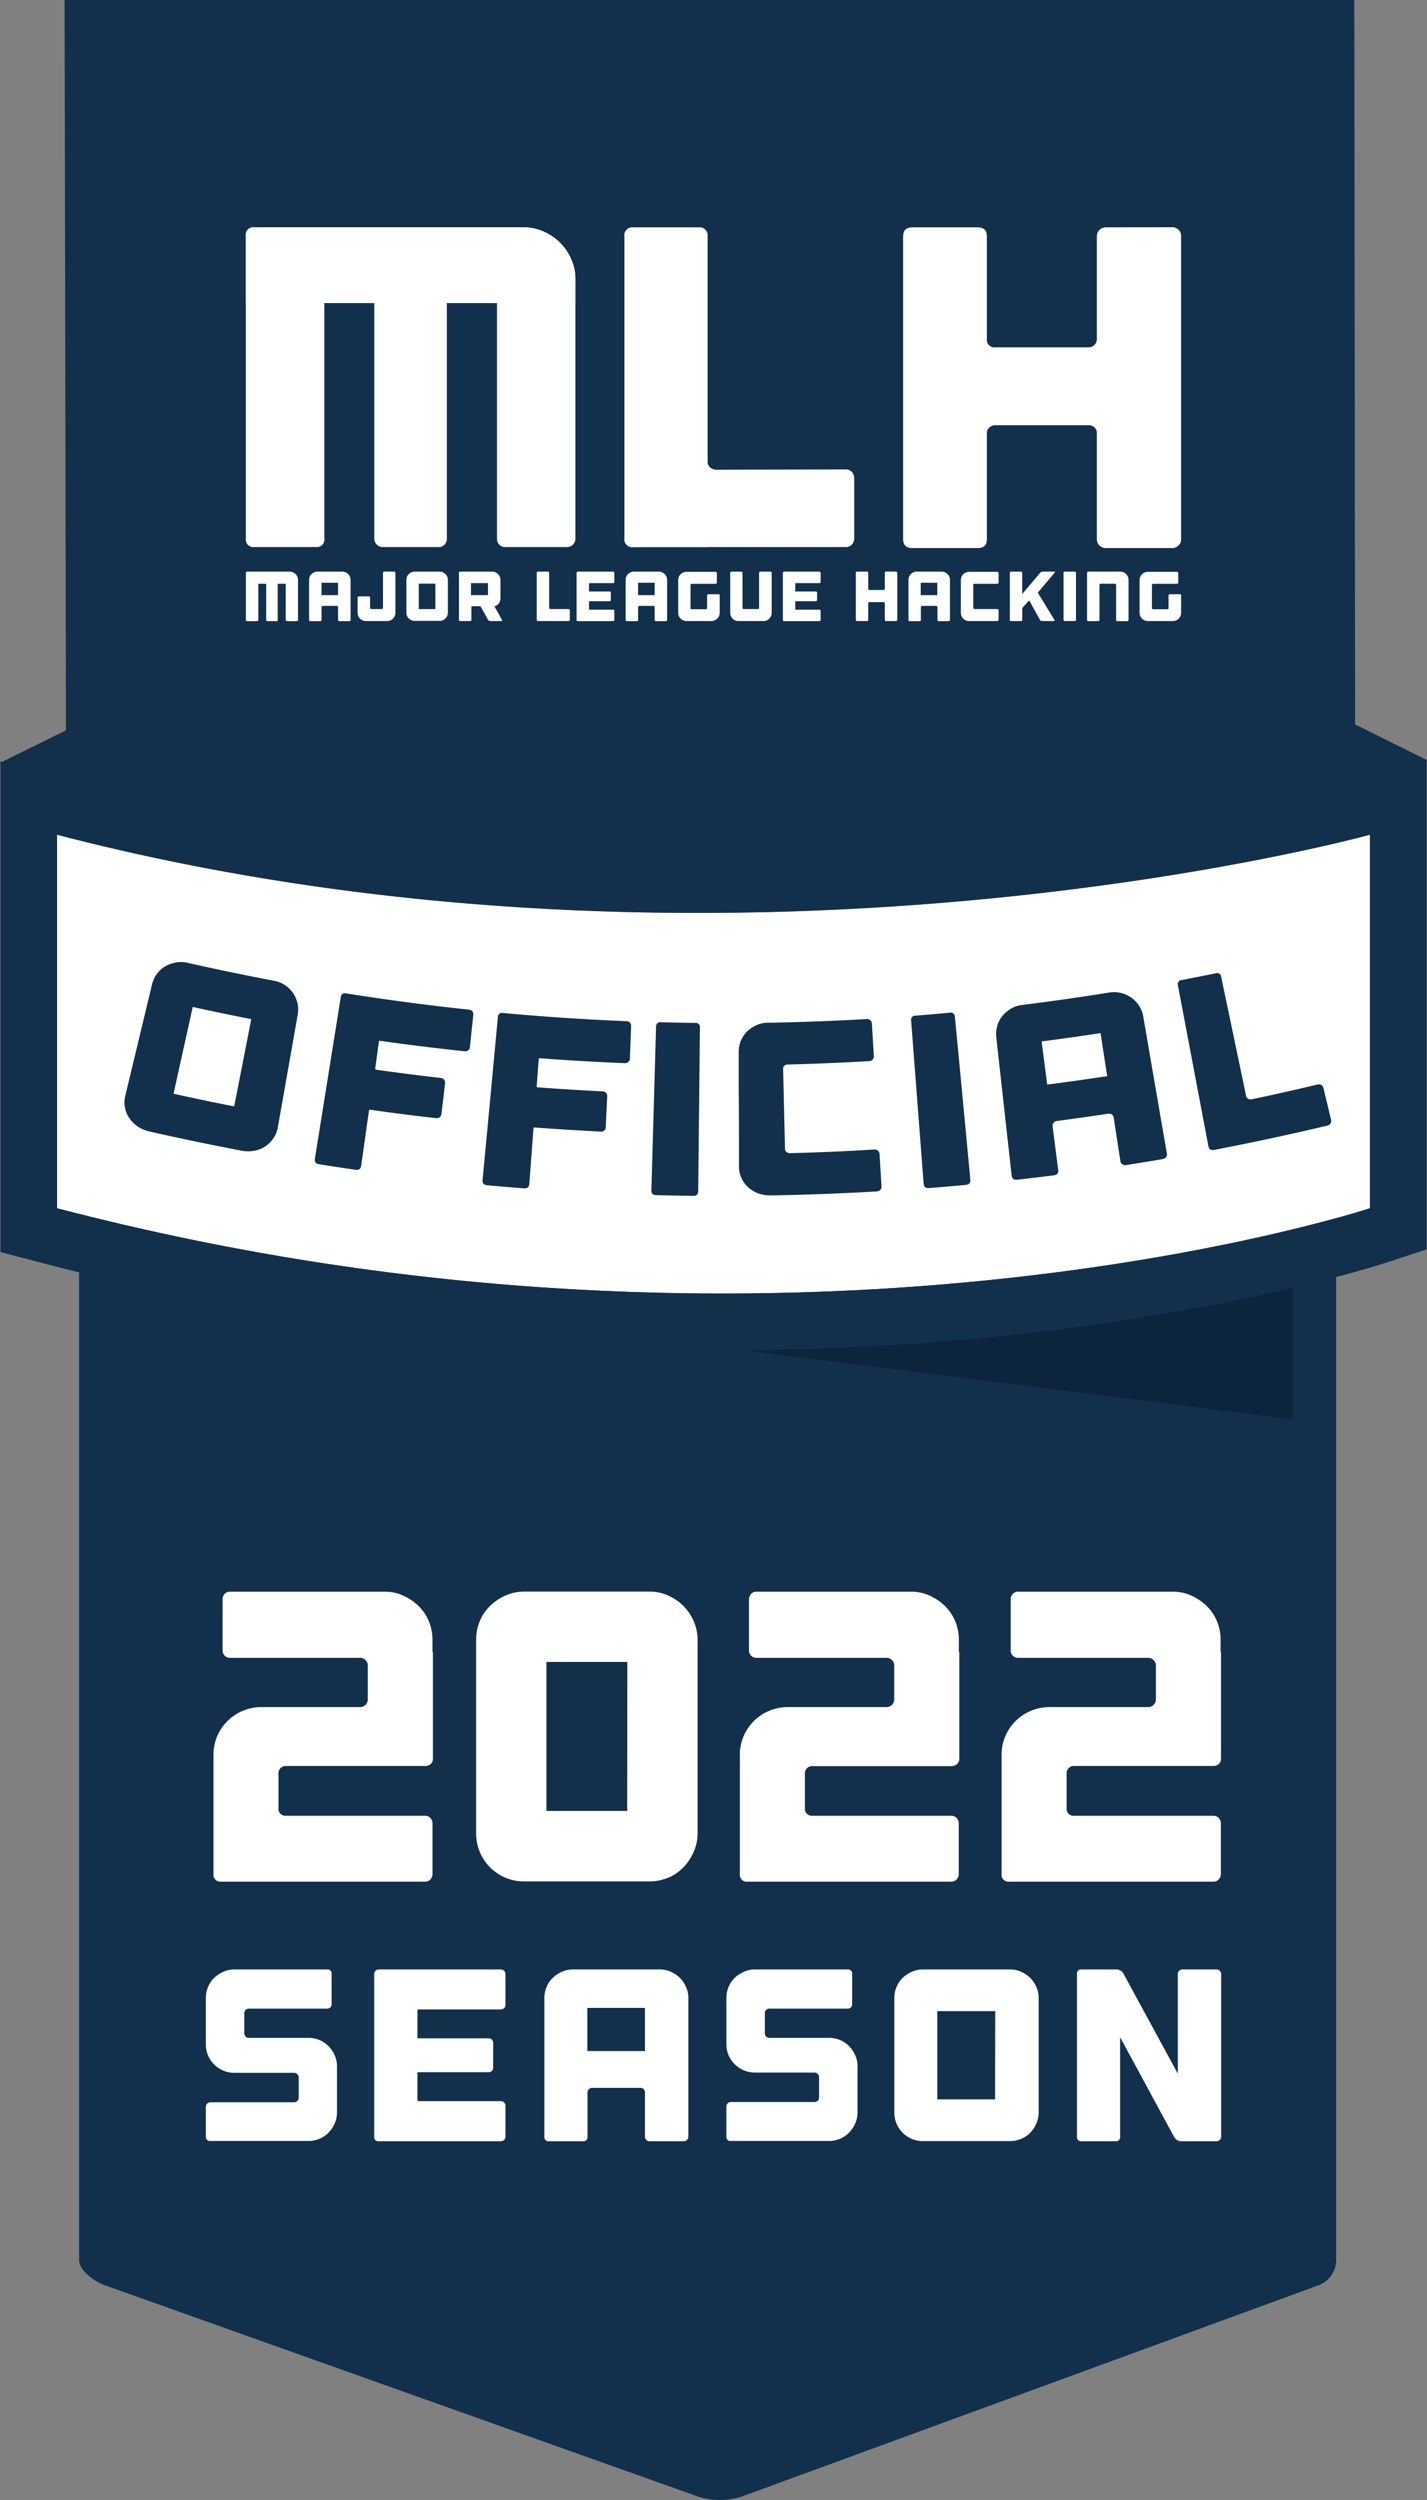 <svg xmlns="http://www.w3.org/2000/svg" viewBox="0 0 392.79 688"><rect x="0" y="0" width="392.79" height="688" fill="#808080" stroke="none"/><defs><style>.cls-1{fill:#122f4c;}.cls-2{fill:#091826;opacity:0.42;}.cls-3{fill:#fff;}</style></defs><g id="Dark_Gray" data-name="Dark Gray"><path id="Background_Bottom_" data-name="Background (Bottom)" class="cls-1" d="M21.78,267.74c0-2.6,5.55-3.74,9.27-3.74H363.3c3.72,0,4.48,1.14,4.48,3.74V622a7.43,7.43,0,0,1-4.86,6.92L204,687.12a19.61,19.61,0,0,1-11.72,0L28.9,628.93c-3.3-1.18-7.12-4.29-7.12-6.89Z"/><g id="Official_Plate" data-name="Official Plate"><polygon id="Shadow" class="cls-2" points="355.89 390.68 355.89 350.02 34.24 350.02 355.89 390.68"/><path id="Plate_Background" data-name="Plate Background" class="cls-3" d="M377.07,332.51s-159.77,52.81-361.36,0V229.73c186,48.41,361.36,0,361.36,0Z"/><path id="Plate_Border" data-name="Plate Border" class="cls-1" d="M377.07,229.73V332.51S306.05,356,199,356A723.46,723.46,0,0,1,15.71,332.51V229.73c62,16.13,122.81,21.51,176.34,21.51,107.07,0,185-21.51,185-21.51m15.58-20.47-19.72,5.45c-.83.23-77.47,20.95-180.88,20.95-60.84,0-118.85-7.07-172.41-21L.13,209.57v135l11.64,3.05a739.17,739.17,0,0,0,187.22,24c108.32,0,180-23.27,183-24.26l10.69-3.53V209.26Z"/><g id="Official"><path class="cls-1" d="M75.44,269.91a7.86,7.86,0,0,1,3,1.21,8.43,8.43,0,0,1,2.2,2.13A8.59,8.59,0,0,1,81.86,276a7.48,7.48,0,0,1,.1,3.16q-2.74,15.6-5.51,31.21a7.07,7.07,0,0,1-1.23,2.92A8.37,8.37,0,0,1,73,315.51a8,8,0,0,1-3,1.18,9.1,9.1,0,0,1-3.41,0Q53.77,314.25,41,311.36A9.49,9.49,0,0,1,37.89,310a8.64,8.64,0,0,1-2.3-2.29,7.8,7.8,0,0,1-1.2-2.9,7.54,7.54,0,0,1,.08-3.17q3.7-15.4,7.4-30.81A7.9,7.9,0,0,1,43.2,268a7.64,7.64,0,0,1,2.27-2.05,8.89,8.89,0,0,1,2.91-1.06,7.85,7.85,0,0,1,3.2.07Q63.47,267.64,75.44,269.91Zm-6.28,10.56q-8.07-1.58-16.11-3.35L47.77,301q8.34,1.85,16.69,3.48Q66.82,292.49,69.16,280.47Z"/><path class="cls-1" d="M130,278.29a1.3,1.3,0,0,1,.28.95l-.93,8.93a1.24,1.24,0,0,1-.48.87,1.27,1.27,0,0,1-1,.28q-11.61-1.24-23.2-2.87c-.23,0-.36,0-.38.22l-1,7.34a.3.3,0,0,0,.3.38q8.88,1.26,17.79,2.28a1.18,1.18,0,0,1,.87.47,1.3,1.3,0,0,1,.25,1c-.32,2.81-.63,5.63-1,8.44a1.29,1.29,0,0,1-.46.87,1.22,1.22,0,0,1-1,.27q-9-1-18.08-2.31a.3.3,0,0,0-.4.28q-1.08,7.58-2.15,15.15c-.12.86-.64,1.22-1.56,1.09-3.35-.49-6.7-1-10-1.52-.92-.15-1.31-.65-1.18-1.5q3.57-22.22,7.12-44.44a1.16,1.16,0,0,1,1.5-1.08q16.86,2.67,33.8,4.47A1.31,1.31,0,0,1,130,278.29Z"/><path class="cls-1" d="M173.38,281.42a1.23,1.23,0,0,1,.34.93c-.11,3-.23,6-.34,9a1.28,1.28,0,0,1-.42.9,1.34,1.34,0,0,1-1,.34q-11.66-.48-23.3-1.35c-.24,0-.36.06-.37.24-.19,2.47-.37,4.93-.56,7.39a.31.31,0,0,0,.32.37q8.94.68,17.88,1.11a1.21,1.21,0,0,1,.9.42,1.28,1.28,0,0,1,.31.93q-.21,4.24-.4,8.49a1.3,1.3,0,0,1-.4.9,1.22,1.22,0,0,1-.95.33q-9.09-.45-18.17-1.13a.31.31,0,0,0-.38.31q-.57,7.64-1.15,15.26c-.07.86-.57,1.25-1.49,1.18-3.37-.26-6.73-.55-10.1-.85-.93-.09-1.35-.56-1.27-1.42q2.12-22.41,4.21-44.82a1.15,1.15,0,0,1,1.42-1.17q17,1.56,34,2.26A1.23,1.23,0,0,1,173.38,281.42Z"/><path class="cls-1" d="M192.18,327.83c0,.86-.48,1.29-1.4,1.28-3.38-.05-6.75-.11-10.13-.2-.93,0-1.38-.47-1.35-1.33q.64-22.5,1.28-45a1.16,1.16,0,0,1,1.34-1.26q4.72.14,9.45.19a1.14,1.14,0,0,1,1.28,1.31Q192.43,305.32,192.18,327.83Z"/><path class="cls-1" d="M215.92,293.27a1.11,1.11,0,0,0-.36.89q.25,11,.52,22a1.11,1.11,0,0,0,.41.88,1.45,1.45,0,0,0,1,.31q11.58-.28,23.15-1a1.34,1.34,0,0,1,1,.31,1.26,1.26,0,0,1,.46.9l.54,8.95a1.24,1.24,0,0,1-.35.95,1.48,1.48,0,0,1-1,.43q-7.65.44-15.32.73-6.3.22-12.61.35l-1.32,0a9,9,0,0,1-3.35-.56,8.4,8.4,0,0,1-2.76-1.67,7.6,7.6,0,0,1-1.84-2.54,7.41,7.41,0,0,1-.68-3.09V320l0-5q0-7.93-.08-15.85l0-4.42,0-5.23a7.94,7.94,0,0,1,.61-3.1,7.52,7.52,0,0,1,1.7-2.53,9,9,0,0,1,2.56-1.73,7.79,7.79,0,0,1,3.1-.69l1.24,0q13-.26,26.07-1a1.23,1.23,0,0,1,.94.32,1.22,1.22,0,0,1,.44.89l.54,9a1.24,1.24,0,0,1-.33.94,1.31,1.31,0,0,1-.92.43q-11.16.64-22.34.93A1.35,1.35,0,0,0,215.92,293.27Z"/><path class="cls-1" d="M267.09,324.68c.08.86-.34,1.33-1.27,1.41-3.36.32-6.73.61-10.09.87-.93.07-1.43-.32-1.49-1.18q-1.73-22.44-3.44-44.88a1.14,1.14,0,0,1,1.2-1.39q4.71-.37,9.42-.81a1.15,1.15,0,0,1,1.42,1.16Q265,302.27,267.09,324.68Z"/><path class="cls-1" d="M305.38,273.14a7.78,7.78,0,0,1,3.19.13,8.61,8.61,0,0,1,2.8,1.26,8.2,8.2,0,0,1,2.12,2.19,7.56,7.56,0,0,1,1.18,2.94q3.25,18.9,6.52,37.79a1.17,1.17,0,0,1-.24,1,1.39,1.39,0,0,1-.92.54q-5,.85-10.09,1.65a1.38,1.38,0,0,1-1-.22,1.21,1.21,0,0,1-.54-.84l-1.85-12a1.29,1.29,0,0,0-.5-.86,1.26,1.26,0,0,0-1-.22q-7,1.06-14.12,2a1.33,1.33,0,0,0-.91.49,1.21,1.21,0,0,0-.28,1L291.28,322c.11.85-.29,1.34-1.22,1.46-3.35.42-6.71.83-10.07,1.21-.92.1-1.43-.28-1.52-1.13q-2.13-19.06-4.24-38.12a7.88,7.88,0,0,1,.28-3.14,7.46,7.46,0,0,1,1.43-2.7,9.14,9.14,0,0,1,2.36-2,7.82,7.82,0,0,1,3-1Q293.38,275.07,305.38,273.14Zm-.62,23q-.92-5.91-1.82-11.83-8.1,1.25-16.23,2.3.77,5.94,1.54,11.87Q296.52,297.42,304.76,296.16Z"/><path class="cls-1" d="M362.72,298.45a1.27,1.27,0,0,1,1.57,1c.7,2.91,1.4,5.81,2.09,8.72a1.24,1.24,0,0,1-.14,1,1.27,1.27,0,0,1-.85.59q-15.51,3.69-31.15,6.69c-.92.17-1.46-.16-1.62-1q-4.19-22.11-8.38-44.23a1.15,1.15,0,0,1,1.05-1.51c3.1-.6,6.21-1.21,9.31-1.85a1.14,1.14,0,0,1,1.54,1L343,301.6a1.09,1.09,0,0,0,.57.79,1.45,1.45,0,0,0,1,.13Q353.67,300.62,362.72,298.45Z"/></g></g><g id="Background_Top_" data-name="Background (Top)"><path class="cls-1" d="M392.9,209.24,373,199.37,372.78,0h-355l.37,201L-.11,210l18.26,12.69V223h.41l1.12.78.08-.78h6.16s170.42,51.17,344.48.78H373V223l.12,0Z"/></g><g id="Season"><path class="cls-3" d="M87.94,561.43a7.51,7.51,0,0,1,2.5,1.69,8.65,8.65,0,0,1,1.68,2.5,7.19,7.19,0,0,1,.64,3v12.69a7.44,7.44,0,0,1-.64,3.07,8.53,8.53,0,0,1-1.68,2.53,7.37,7.37,0,0,1-2.5,1.69,7.79,7.79,0,0,1-3.07.61H57.94A1.13,1.13,0,0,1,56.66,588v-8.17a1.26,1.26,0,0,1,1.28-1.28h23a1.29,1.29,0,0,0,.91-.34,1.15,1.15,0,0,0,.37-.88v-5.6a1.27,1.27,0,0,0-.37-.91,1.23,1.23,0,0,0-.91-.37H64.55a7.86,7.86,0,0,1-7.28-4.79,7.57,7.57,0,0,1-.61-3V549.89a7.79,7.79,0,0,1,.61-3.07,7.34,7.34,0,0,1,1.68-2.5,8.86,8.86,0,0,1,2.53-1.68,7.48,7.48,0,0,1,3.07-.64H90a1.13,1.13,0,0,1,1.28,1.28v8.3a1.13,1.13,0,0,1-.37.88,1.32,1.32,0,0,1-.91.33H68.47a1.14,1.14,0,0,0-.88.38,1.31,1.31,0,0,0-.34.91v5.46a1.31,1.31,0,0,0,.34.91,1.14,1.14,0,0,0,.88.38h16.4A8,8,0,0,1,87.94,561.43Z"/><path class="cls-3" d="M138.76,542.37a1.25,1.25,0,0,1,.37.91v8.5a1.17,1.17,0,0,1-.37.88,1.33,1.33,0,0,1-.91.34H115.24c-.23,0-.34.11-.34.33v7.36c0,.18.11.27.34.27h19.3a1.13,1.13,0,0,1,.88.37,1.32,1.32,0,0,1,.33.91V569a1.31,1.31,0,0,1-.33.91,1.13,1.13,0,0,1-.88.37h-19.3a.3.3,0,0,0-.34.34v7.29a.3.3,0,0,0,.34.34h22.61a1.23,1.23,0,0,1,.91.37,1.27,1.27,0,0,1,.37.91V588a1.27,1.27,0,0,1-.37.91,1.23,1.23,0,0,1-.91.37H104.3A1.13,1.13,0,0,1,103,588V543.28a1.25,1.25,0,0,1,.37-.91,1.23,1.23,0,0,1,.91-.37h33.55A1.23,1.23,0,0,1,138.76,542.37Z"/><path class="cls-3" d="M181.58,542a7.48,7.48,0,0,1,3.07.64,8.32,8.32,0,0,1,2.5,1.68,8.14,8.14,0,0,1,1.68,2.5,7.48,7.48,0,0,1,.65,3.07V588a1.24,1.24,0,0,1-.38.91,1.21,1.21,0,0,1-.91.37h-9.38a1.26,1.26,0,0,1-1.28-1.28V575.88a1.31,1.31,0,0,0-.34-.92,1.15,1.15,0,0,0-.88-.37H163a1.27,1.27,0,0,0-.91.37,1.25,1.25,0,0,0-.37.92V588a1.13,1.13,0,0,1-1.28,1.28h-9.32a1.13,1.13,0,0,1-1.28-1.28V549.89a7.79,7.79,0,0,1,.61-3.07,7.37,7.37,0,0,1,1.69-2.5,8.73,8.73,0,0,1,2.53-1.68,7.44,7.44,0,0,1,3.07-.64Zm-4.05,22.47V552.59H161.67v11.88Z"/><path class="cls-3" d="M231.22,561.43a7.47,7.47,0,0,1,2.49,1.69,8.68,8.68,0,0,1,1.69,2.5,7.19,7.19,0,0,1,.64,3v12.69a7.44,7.44,0,0,1-.64,3.07,8.56,8.56,0,0,1-1.69,2.53,7.33,7.33,0,0,1-2.49,1.69,7.79,7.79,0,0,1-3.07.61H201.22a1.13,1.13,0,0,1-1.28-1.28v-8.17a1.23,1.23,0,0,1,.37-.91,1.21,1.21,0,0,1,.91-.37h22.95a1.3,1.3,0,0,0,.91-.34,1.15,1.15,0,0,0,.37-.88v-5.6a1.27,1.27,0,0,0-.37-.91,1.25,1.25,0,0,0-.91-.37H207.83a7.79,7.79,0,0,1-3.07-.61,7.7,7.7,0,0,1-2.53-1.69,8,8,0,0,1-1.69-2.49,7.74,7.74,0,0,1-.6-3V549.89a8,8,0,0,1,.6-3.07,7.51,7.51,0,0,1,1.69-2.5,8.73,8.73,0,0,1,2.53-1.68,7.48,7.48,0,0,1,3.07-.64h25.44a1.13,1.13,0,0,1,1.29,1.28v8.3a1.17,1.17,0,0,1-.37.88,1.33,1.33,0,0,1-.92.33H211.75a1.13,1.13,0,0,0-.88.38,1.27,1.27,0,0,0-.34.91v5.46a1.27,1.27,0,0,0,.34.91,1.13,1.13,0,0,0,.88.38h16.4A8,8,0,0,1,231.22,561.43Z"/><path class="cls-3" d="M278,542a7.44,7.44,0,0,1,3.07.64,8.32,8.32,0,0,1,2.5,1.68,8.16,8.16,0,0,1,1.69,2.5,7.64,7.64,0,0,1,.64,3.07v31.45a7.61,7.61,0,0,1-.64,3.07,8.56,8.56,0,0,1-1.69,2.53,7.37,7.37,0,0,1-2.5,1.69,7.75,7.75,0,0,1-3.07.61H254.06a7.79,7.79,0,0,1-3.07-.61,7.7,7.7,0,0,1-2.53-1.69,7.84,7.84,0,0,1-2.29-5.6V549.89a8,8,0,0,1,.6-3.07,7.51,7.51,0,0,1,1.69-2.5,8.73,8.73,0,0,1,2.53-1.68,7.48,7.48,0,0,1,3.07-.64Zm-4.05,11.47H258v24.29H273.9Z"/><path class="cls-3" d="M335.76,542.37a1.25,1.25,0,0,1,.37.91V588a1.27,1.27,0,0,1-.37.91,1.23,1.23,0,0,1-.91.37h-9.72a2.12,2.12,0,0,1-1.08-.31,2.08,2.08,0,0,1-.81-.77l-14.92-27.54V588a1.13,1.13,0,0,1-1.28,1.28h-9.31a1.14,1.14,0,0,1-1.29-1.28V543.28a1.13,1.13,0,0,1,1.29-1.28h9.58a2.21,2.21,0,0,1,1.08.3,2,2,0,0,1,.81.78l15,27.6v-27.4a1.25,1.25,0,0,1,.37-.91,1.23,1.23,0,0,1,.91-.37h9.39A1.23,1.23,0,0,1,335.76,542.37Z"/></g><g id="MLH_Logo" data-name="MLH Logo"><path class="cls-3" d="M80.64,157.5a2.33,2.33,0,0,1,1.21,1.21,2.2,2.2,0,0,1,.18.88v11a.33.33,0,0,1-.11.26.34.34,0,0,1-.26.1H79a.33.33,0,0,1-.25-.1.4.4,0,0,1-.1-.26v-9.93H76.44v9.93a.35.35,0,0,1-.1.26.32.32,0,0,1-.25.1H73.64a.35.35,0,0,1-.26-.1.36.36,0,0,1-.11-.26v-9.93H71.1v9.93a.33.33,0,0,1-.37.36H68.05a.32.32,0,0,1-.37-.36V157.69a.32.32,0,0,1,.37-.37H79.76A2.2,2.2,0,0,1,80.64,157.5Z"/><path class="cls-3" d="M94.23,157.32a2.2,2.2,0,0,1,.88.18,2.33,2.33,0,0,1,1.21,1.21,2.2,2.2,0,0,1,.18.88v11a.35.35,0,0,1-.1.26.38.38,0,0,1-.27.1h-2.7a.35.35,0,0,1-.26-.1.36.36,0,0,1-.11-.26v-3.48a.39.39,0,0,0-.09-.26.35.35,0,0,0-.26-.11H88.87a.35.35,0,0,0-.26.11.36.36,0,0,0-.11.26v3.48a.32.32,0,0,1-.37.36H85.45a.32.32,0,0,1-.37-.36v-11a2.2,2.2,0,0,1,.18-.88,2,2,0,0,1,.48-.72,2.67,2.67,0,0,1,.73-.49,2.2,2.2,0,0,1,.88-.18Zm-1.17,6.47v-3.42H88.5v3.42Z"/><path class="cls-3" d="M108.73,157.43a.35.35,0,0,1,.11.26v10.95a2.26,2.26,0,0,1-.19.89,2.39,2.39,0,0,1-.48.72,2.19,2.19,0,0,1-1.61.66h-5.84a2.24,2.24,0,0,1-.89-.17,2.24,2.24,0,0,1-1.21-1.21,2.25,2.25,0,0,1-.18-.89v-4.15a.33.33,0,0,1,.37-.37h2.68a.32.32,0,0,1,.37.37v2.77a.35.35,0,0,0,.11.26.39.39,0,0,0,.26.09h2.82a.39.39,0,0,0,.26-.09.35.35,0,0,0,.11-.26v-9.57a.37.37,0,0,1,.09-.26.31.31,0,0,1,.26-.11h2.7A.33.33,0,0,1,108.73,157.43Z"/><path class="cls-3" d="M121,157.32a2.21,2.21,0,0,1,.89.18,2.48,2.48,0,0,1,.72.49,2.27,2.27,0,0,1,.48.72,2.05,2.05,0,0,1,.19.88v9a2.09,2.09,0,0,1-.19.89,2.39,2.39,0,0,1-.48.72,2.14,2.14,0,0,1-.72.49,2.21,2.21,0,0,1-.89.17h-6.87a2.24,2.24,0,0,1-2.27-2.27v-9a2.19,2.19,0,0,1,.17-.88,2.14,2.14,0,0,1,.49-.72,2.62,2.62,0,0,1,.72-.49,2.25,2.25,0,0,1,.89-.18Zm-1.16,3.3h-4.57v7h4.57Z"/><path class="cls-3" d="M138.18,170.6a.22.22,0,0,1,0,.23.23.23,0,0,1-.21.08H134.9a.6.6,0,0,1-.31-.08.63.63,0,0,1-.23-.23l-2.06-3.69a.14.14,0,0,0-.14-.07h-2.31c-.07,0-.1,0-.1.09v3.62a.32.32,0,0,1-.37.36H126.7a.33.33,0,0,1-.37-.36V157.69a.33.33,0,0,1,.37-.37h8.78a2.25,2.25,0,0,1,.89.18,2.57,2.57,0,0,1,.71.49,2.14,2.14,0,0,1,.49.72,2.2,2.2,0,0,1,.18.88v5.11a2.2,2.2,0,0,1-.43,1.33,2.26,2.26,0,0,1-1.12.81l-.06,0c-.09,0-.11.06,0,.11v0Zm-3.86-10.12h-4.68v3.31h4.68Z"/><path class="cls-3" d="M156.5,167.61a.33.33,0,0,1,.25.11.35.35,0,0,1,.1.26v2.57a.35.35,0,0,1-.1.26.32.32,0,0,1-.25.1h-8.39a.32.32,0,0,1-.37-.36V157.69a.32.32,0,0,1,.37-.37h2.68a.33.33,0,0,1,.37.37v9.57a.34.34,0,0,0,.1.26.42.42,0,0,0,.27.09Z"/><path class="cls-3" d="M169,157.43a.34.34,0,0,1,.1.26v2.44a.34.34,0,0,1-.1.26.42.42,0,0,1-.27.09h-6.5a.09.09,0,0,0-.1.1v2.12c0,.05,0,.08.1.08h5.55a.3.3,0,0,1,.25.1.36.36,0,0,1,.1.27v1.94a.35.35,0,0,1-.1.26.31.31,0,0,1-.25.11h-5.55c-.07,0-.1,0-.1.09v1h0v1.13c0,.07,0,.1.1.1h6.5a.34.34,0,0,1,.37.37v2.43a.35.35,0,0,1-.1.26.38.38,0,0,1-.27.1h-9.65a.32.32,0,0,1-.37-.36V157.69a.35.35,0,0,1,.11-.26.33.33,0,0,1,.26-.11h9.65A.35.35,0,0,1,169,157.43Z"/><path class="cls-3" d="M181.36,157.32a2.2,2.2,0,0,1,.88.18,2.33,2.33,0,0,1,1.21,1.21,2.2,2.2,0,0,1,.18.88v11a.35.35,0,0,1-.1.26.38.38,0,0,1-.27.1h-2.7a.35.35,0,0,1-.26-.1.36.36,0,0,1-.11-.26v-3.48a.39.39,0,0,0-.09-.26.34.34,0,0,0-.25-.11H176a.38.38,0,0,0-.37.37v3.48a.32.32,0,0,1-.37.36h-2.68a.33.33,0,0,1-.37-.36v-11a2.2,2.2,0,0,1,.18-.88,2,2,0,0,1,.48-.72,2.67,2.67,0,0,1,.73-.49,2.2,2.2,0,0,1,.88-.18Zm-1.17,6.47v-3.42h-4.56v3.42Z"/><path class="cls-3" d="M198,163.6a.35.35,0,0,1,.1.26v4.78a2.25,2.25,0,0,1-.18.89,2.62,2.62,0,0,1-.49.72,2.14,2.14,0,0,1-.72.49,2.19,2.19,0,0,1-.88.17h-6.88a2.19,2.19,0,0,1-.88-.17,2.29,2.29,0,0,1-.73-.49,2.07,2.07,0,0,1-.48-.72,2.25,2.25,0,0,1-.18-.89v-9a2.2,2.2,0,0,1,.18-.88,2,2,0,0,1,.48-.72,2.67,2.67,0,0,1,.73-.49,2.2,2.2,0,0,1,.88-.18h8a.33.33,0,0,1,.26.11.35.35,0,0,1,.11.26v2.56a.38.38,0,0,1-.37.37h-6.51a.35.35,0,0,0-.26.1.33.33,0,0,0-.11.25v6.29a.35.35,0,0,0,.11.26.39.39,0,0,0,.26.09h3.85a.37.37,0,0,0,.25-.09.37.37,0,0,0,.09-.26v-3.4a.38.38,0,0,1,.37-.37h2.7A.39.39,0,0,1,198,163.6Z"/><path class="cls-3" d="M212.31,157.43a.35.35,0,0,1,.11.26v10.95a2.26,2.26,0,0,1-.19.89,2.39,2.39,0,0,1-.48.72,2.19,2.19,0,0,1-1.61.66h-6.87a2.24,2.24,0,0,1-2.27-2.27V157.69a.32.32,0,0,1,.36-.37H204a.32.32,0,0,1,.37.37v9.57a.35.35,0,0,0,.11.26.39.39,0,0,0,.26.09h3.85a.35.35,0,0,0,.25-.09.34.34,0,0,0,.1-.26v-9.57a.38.38,0,0,1,.37-.37h2.7A.33.33,0,0,1,212.31,157.43Z"/><path class="cls-3" d="M225.77,157.43a.35.35,0,0,1,.11.26v2.44a.35.35,0,0,1-.11.26.39.39,0,0,1-.26.09H219a.09.09,0,0,0-.1.1v2.12c0,.05,0,.08.1.08h5.56a.33.33,0,0,1,.25.1.41.41,0,0,1,.1.27v1.94a.4.4,0,0,1-.1.26.34.34,0,0,1-.25.11H219c-.06,0-.1,0-.1.09v1h0v1.13a.09.09,0,0,0,.1.1h6.51a.35.35,0,0,1,.26.1.39.39,0,0,1,.11.27v2.43a.36.36,0,0,1-.11.26.35.35,0,0,1-.26.1h-9.65a.32.32,0,0,1-.37-.36V157.69a.34.34,0,0,1,.1-.26.33.33,0,0,1,.27-.11h9.65A.33.33,0,0,1,225.77,157.43Z"/><path class="cls-3" d="M246.62,157.32a.33.33,0,0,1,.26.11.35.35,0,0,1,.11.26v12.86a.36.36,0,0,1-.11.26.35.35,0,0,1-.26.1h-2.7a.35.35,0,0,1-.26-.1.36.36,0,0,1-.11-.26v-4.49a.34.34,0,0,0-.35-.35h-3.85a.35.35,0,0,0-.26.1.32.32,0,0,0-.1.25v4.49a.33.33,0,0,1-.37.36h-2.68a.32.32,0,0,1-.37-.36V157.69a.32.32,0,0,1,.37-.37h2.68a.33.33,0,0,1,.37.37V162a.33.33,0,0,0,.36.37h3.85a.33.33,0,0,0,.25-.11.35.35,0,0,0,.1-.26v-4.35a.35.35,0,0,1,.11-.26.33.33,0,0,1,.26-.11Z"/><path class="cls-3" d="M259.2,157.32a2.21,2.21,0,0,1,.89.18,2.48,2.48,0,0,1,.72.49,2.27,2.27,0,0,1,.48.72,2.05,2.05,0,0,1,.19.88v11a.36.36,0,0,1-.11.26.35.35,0,0,1-.26.1h-2.7a.34.34,0,0,1-.26-.1.36.36,0,0,1-.11-.26v-3.48a.35.35,0,0,0-.1-.26.33.33,0,0,0-.25-.11h-3.85a.38.38,0,0,0-.37.37v3.48a.32.32,0,0,1-.36.36h-2.68a.32.32,0,0,1-.37-.36v-11a2.38,2.38,0,0,1,.17-.88,2.14,2.14,0,0,1,.49-.72,2.62,2.62,0,0,1,.72-.49,2.25,2.25,0,0,1,.89-.18ZM258,163.79v-3.42h-4.57v3.42Z"/><path class="cls-3" d="M268,160.72a.32.32,0,0,0-.1.25v6.29a.34.34,0,0,0,.1.26.4.4,0,0,0,.27.09h6.23a.38.38,0,0,1,.37.37v2.57a.36.36,0,0,1-.11.26.35.35,0,0,1-.26.1h-7.75a2.19,2.19,0,0,1-.88-.17,2.29,2.29,0,0,1-.73-.49,2.24,2.24,0,0,1-.49-.72,2.43,2.43,0,0,1-.17-.89v-9a2.38,2.38,0,0,1,.17-.88,2.14,2.14,0,0,1,.49-.72,2.67,2.67,0,0,1,.73-.49,2.2,2.2,0,0,1,.88-.18h7.75a.33.33,0,0,1,.26.11.35.35,0,0,1,.11.26v2.56a.38.38,0,0,1-.37.37h-6.23A.36.36,0,0,0,268,160.72Z"/><path class="cls-3" d="M285.7,163.05a.09.09,0,0,0,0,.13l4.54,7.42a.22.22,0,0,1,0,.23.23.23,0,0,1-.21.08h-3.22a.61.61,0,0,1-.55-.31l-2.93-5.3c0-.06-.07-.07-.1,0l-1.61,1.77a.74.74,0,0,0-.17.28,1.11,1.11,0,0,0-.06.34v2.88a.33.33,0,0,1-.37.36h-2.68a.32.32,0,0,1-.37-.36V157.69a.32.32,0,0,1,.37-.37H281a.33.33,0,0,1,.37.37v5.77l5-5.87a.62.62,0,0,1,.27-.19.72.72,0,0,1,.33-.08h3.22c.11,0,.17,0,.19.08s0,.11-.07.19Z"/><path class="cls-3" d="M296.17,170.55a.33.33,0,0,1-.37.36h-2.68a.32.32,0,0,1-.37-.36V157.69a.32.32,0,0,1,.37-.37h2.68a.33.33,0,0,1,.37.37Z"/><path class="cls-3" d="M309.25,157.5a2.48,2.48,0,0,1,.72.49,2.27,2.27,0,0,1,.48.72,2.21,2.21,0,0,1,.19.88v11a.36.36,0,0,1-.11.26.35.35,0,0,1-.26.1h-2.7a.3.3,0,0,1-.25-.1.35.35,0,0,1-.1-.26V161a.33.33,0,0,0-.11-.25.35.35,0,0,0-.26-.1H303a.35.35,0,0,0-.26.1.32.32,0,0,0-.1.25v9.58a.33.33,0,0,1-.37.36h-2.68a.32.32,0,0,1-.37-.36V157.69a.32.32,0,0,1,.37-.37h8.77A2.25,2.25,0,0,1,309.25,157.5Z"/><path class="cls-3" d="M325,163.6a.36.36,0,0,1,.11.26v4.78a2.26,2.26,0,0,1-.19.89,2.39,2.39,0,0,1-.48.72,2.14,2.14,0,0,1-.72.49,2.24,2.24,0,0,1-.89.17h-6.87a2.26,2.26,0,0,1-2.28-2.27v-9a2.2,2.2,0,0,1,.18-.88,2.14,2.14,0,0,1,.49-.72,2.62,2.62,0,0,1,.72-.49,2.25,2.25,0,0,1,.89-.18h8a.33.33,0,0,1,.26.11.35.35,0,0,1,.11.26v2.56a.38.38,0,0,1-.37.37h-6.51a.35.35,0,0,0-.26.1.33.33,0,0,0-.11.25v6.29a.35.35,0,0,0,.11.26.39.39,0,0,0,.26.09h3.85a.35.35,0,0,0,.25-.09.34.34,0,0,0,.1-.26v-3.4a.35.35,0,0,1,.1-.26.39.39,0,0,1,.27-.11h2.7A.36.36,0,0,1,325,163.6Z"/><path class="cls-3" d="M149.61,63.72a14.84,14.84,0,0,1,4.54,3.07,14.67,14.67,0,0,1,3.07,4.53,13.54,13.54,0,0,1,1.17,5.57v71.33a2.22,2.22,0,0,1-.68,1.65,2.25,2.25,0,0,1-1.65.68H139a2.06,2.06,0,0,1-1.59-.68,2.32,2.32,0,0,1-.61-1.65V83.38H123v64.84a2.33,2.33,0,0,1-.62,1.65,2.06,2.06,0,0,1-1.59.68H105.36a2.27,2.27,0,0,1-1.66-.68,2.21,2.21,0,0,1-.67-1.65V83.38H89.28v64.84A2.06,2.06,0,0,1,87,150.55H70a2.06,2.06,0,0,1-2.33-2.33V64.89A2.06,2.06,0,0,1,70,62.56h74A13.77,13.77,0,0,1,149.61,63.72Z"/><path class="cls-3" d="M149.61,63.72a14.84,14.84,0,0,1,4.54,3.07,14.67,14.67,0,0,1,3.07,4.53,13.54,13.54,0,0,1,1.17,5.57v6.36l-21.6.13H89.28l-21.6-.13V64.89A2.06,2.06,0,0,1,70,62.56h74A13.77,13.77,0,0,1,149.61,63.72Z"/><path class="cls-3" d="M232.78,129.19a2.2,2.2,0,0,1,1.69.69,2.36,2.36,0,0,1,.65,1.7v16.59a2.36,2.36,0,0,1-.65,1.7,2.2,2.2,0,0,1-1.69.69H174.35a2.15,2.15,0,0,1-2.47-2.39V65a2.15,2.15,0,0,1,2.47-2.39h17.94A2.15,2.15,0,0,1,194.76,65v62a2.07,2.07,0,0,0,.72,1.64,2.54,2.54,0,0,0,1.75.63Z"/><path class="cls-3" d="M194.57,150.56H174.34a2.15,2.15,0,0,1-2.46-2.39V65a2.15,2.15,0,0,1,2.46-2.39h17.9A2.15,2.15,0,0,1,194.71,65v62C194.71,127.6,194.57,150.56,194.57,150.56Z"/><path class="cls-3" d="M322.6,62.56a2.46,2.46,0,0,1,1.77.69,2.29,2.29,0,0,1,.72,1.71v83.45a2.25,2.25,0,0,1-.72,1.7,2.43,2.43,0,0,1-1.77.7H304.43a2.43,2.43,0,0,1-1.77-.7,2.25,2.25,0,0,1-.72-1.7V119.29a2.2,2.2,0,0,0-.65-1.64,2.37,2.37,0,0,0-1.7-.63h-25.5a2.55,2.55,0,0,0-1.76.63,2.08,2.08,0,0,0-.72,1.64v29.12q0,2.4-2.49,2.4h-18q-2.49,0-2.49-2.4V65q0-2.4,2.49-2.4h18q2.49,0,2.49,2.4V93.19a2.15,2.15,0,0,0,2.48,2.4h25.5a2.25,2.25,0,0,0,1.7-.69,2.41,2.41,0,0,0,.65-1.71V65a2.29,2.29,0,0,1,.72-1.71,2.46,2.46,0,0,1,1.77-.69Z"/><path class="cls-3" d="M271.61,119.29v29.12q0,2.4-2.49,2.4h-18q-2.49,0-2.49-2.4V65q0-2.4,2.49-2.4h18q2.49,0,2.49,2.4v54.33Z"/><path class="cls-3" d="M322.6,62.56a2.46,2.46,0,0,1,1.77.69,2.29,2.29,0,0,1,.72,1.71v83.45a2.25,2.25,0,0,1-.72,1.7,2.43,2.43,0,0,1-1.77.7H304.43a2.43,2.43,0,0,1-1.77-.7,2.25,2.25,0,0,1-.72-1.7V65a2.29,2.29,0,0,1,.72-1.71,2.46,2.46,0,0,1,1.77-.69Z"/></g><path class="cls-3" d="M76.65,487.83V498a1.91,1.91,0,0,0,2.06,1.71H117a1.9,1.9,0,0,1,1.48.63,2.21,2.21,0,0,1,.57,1.54v13.79a2.21,2.21,0,0,1-.57,1.54,1.9,1.9,0,0,1-1.48.63H60.92a1.91,1.91,0,0,1-2.16-2.17V483a12.91,12.91,0,0,1,1-5.13,13.38,13.38,0,0,1,2.85-4.22,13,13,0,0,1,4.28-2.85,13.34,13.34,0,0,1,5.18-1h27a2.13,2.13,0,0,0,2.17-2.16v-9.24a2.07,2.07,0,0,0-.63-1.53,2.09,2.09,0,0,0-1.54-.63H63.32a2,2,0,0,1-2.06-2.05v-14a2.22,2.22,0,0,1,.57-1.54,2,2,0,0,1,1.49-.62h42.52a12.36,12.36,0,0,1,5.13,1.08,14.8,14.8,0,0,1,4.22,2.85,12.79,12.79,0,0,1,2.85,4.22,13.34,13.34,0,0,1,1,5.19v3.19a.44.44,0,0,1,.12.34V484a1.9,1.9,0,0,1-.63,1.48A2.21,2.21,0,0,1,117,486H78.71A2,2,0,0,0,76.65,487.83Z"/><path class="cls-3" d="M178.68,438a12.74,12.74,0,0,1,5.19,1.08,13.77,13.77,0,0,1,4.22,2.85,14,14,0,0,1,2.85,4.22,12.7,12.7,0,0,1,1.08,5.19v53.12a12.77,12.77,0,0,1-1.08,5.19,14.57,14.57,0,0,1-2.85,4.27,12.49,12.49,0,0,1-4.22,2.85,13.21,13.21,0,0,1-5.19,1H144.37a13.17,13.17,0,0,1-5.19-1,13.12,13.12,0,0,1-7.12-7.12,13.24,13.24,0,0,1-1-5.19V451.35a13.17,13.17,0,0,1,1-5.19,12.49,12.49,0,0,1,2.85-4.22,14.38,14.38,0,0,1,4.27-2.85,12.7,12.7,0,0,1,5.19-1.08h34.31Zm-6,19.38H150.41v41h22.23Z"/><path class="cls-3" d="M221.55,487.83V498a1.9,1.9,0,0,0,2,1.71h38.3a1.9,1.9,0,0,1,1.48.63,2.21,2.21,0,0,1,.57,1.54v13.79a2.21,2.21,0,0,1-.57,1.54,1.9,1.9,0,0,1-1.48.63H205.81a1.91,1.91,0,0,1-2.16-2.17V483a12.91,12.91,0,0,1,1-5.13,13.55,13.55,0,0,1,2.85-4.22,13,13,0,0,1,4.28-2.85,13.35,13.35,0,0,1,5.19-1h27a2.13,2.13,0,0,0,2.17-2.16v-9.24a2.07,2.07,0,0,0-.63-1.53,2.09,2.09,0,0,0-1.54-.63H208.21a2,2,0,0,1-2.05-2.05v-14a2.22,2.22,0,0,1,.57-1.54,1.92,1.92,0,0,1,1.48-.62h42.52a12.36,12.36,0,0,1,5.13,1.08,14.66,14.66,0,0,1,4.22,2.85,12.79,12.79,0,0,1,2.85,4.22,13.34,13.34,0,0,1,1,5.19v3.19a.44.44,0,0,1,.12.34V484a1.9,1.9,0,0,1-.63,1.48,2.21,2.21,0,0,1-1.54.57H223.6A2,2,0,0,0,221.55,487.83Z"/><path class="cls-3" d="M293.59,487.83V498a1.91,1.91,0,0,0,2.06,1.71H334a1.9,1.9,0,0,1,1.48.63,2.21,2.21,0,0,1,.57,1.54v13.79a2.21,2.21,0,0,1-.57,1.54,1.9,1.9,0,0,1-1.48.63H277.86a1.92,1.92,0,0,1-2.17-2.17V483a12.91,12.91,0,0,1,1-5.13,13.22,13.22,0,0,1,2.85-4.22,13,13,0,0,1,4.28-2.85,13.34,13.34,0,0,1,5.18-1h27a2.13,2.13,0,0,0,2.17-2.16v-9.24a2.07,2.07,0,0,0-.63-1.53,2.09,2.09,0,0,0-1.54-.63H280.26a2,2,0,0,1-2.06-2.05v-14a2.22,2.22,0,0,1,.57-1.54,2,2,0,0,1,1.49-.62h42.52a12.36,12.36,0,0,1,5.13,1.08,14.8,14.8,0,0,1,4.22,2.85,12.79,12.79,0,0,1,2.85,4.22,13.34,13.34,0,0,1,1,5.19v3.19a.44.44,0,0,1,.11.34V484a1.92,1.92,0,0,1-.62,1.48A2.21,2.21,0,0,1,334,486h-38.3A2,2,0,0,0,293.59,487.83Z"/></g></svg>